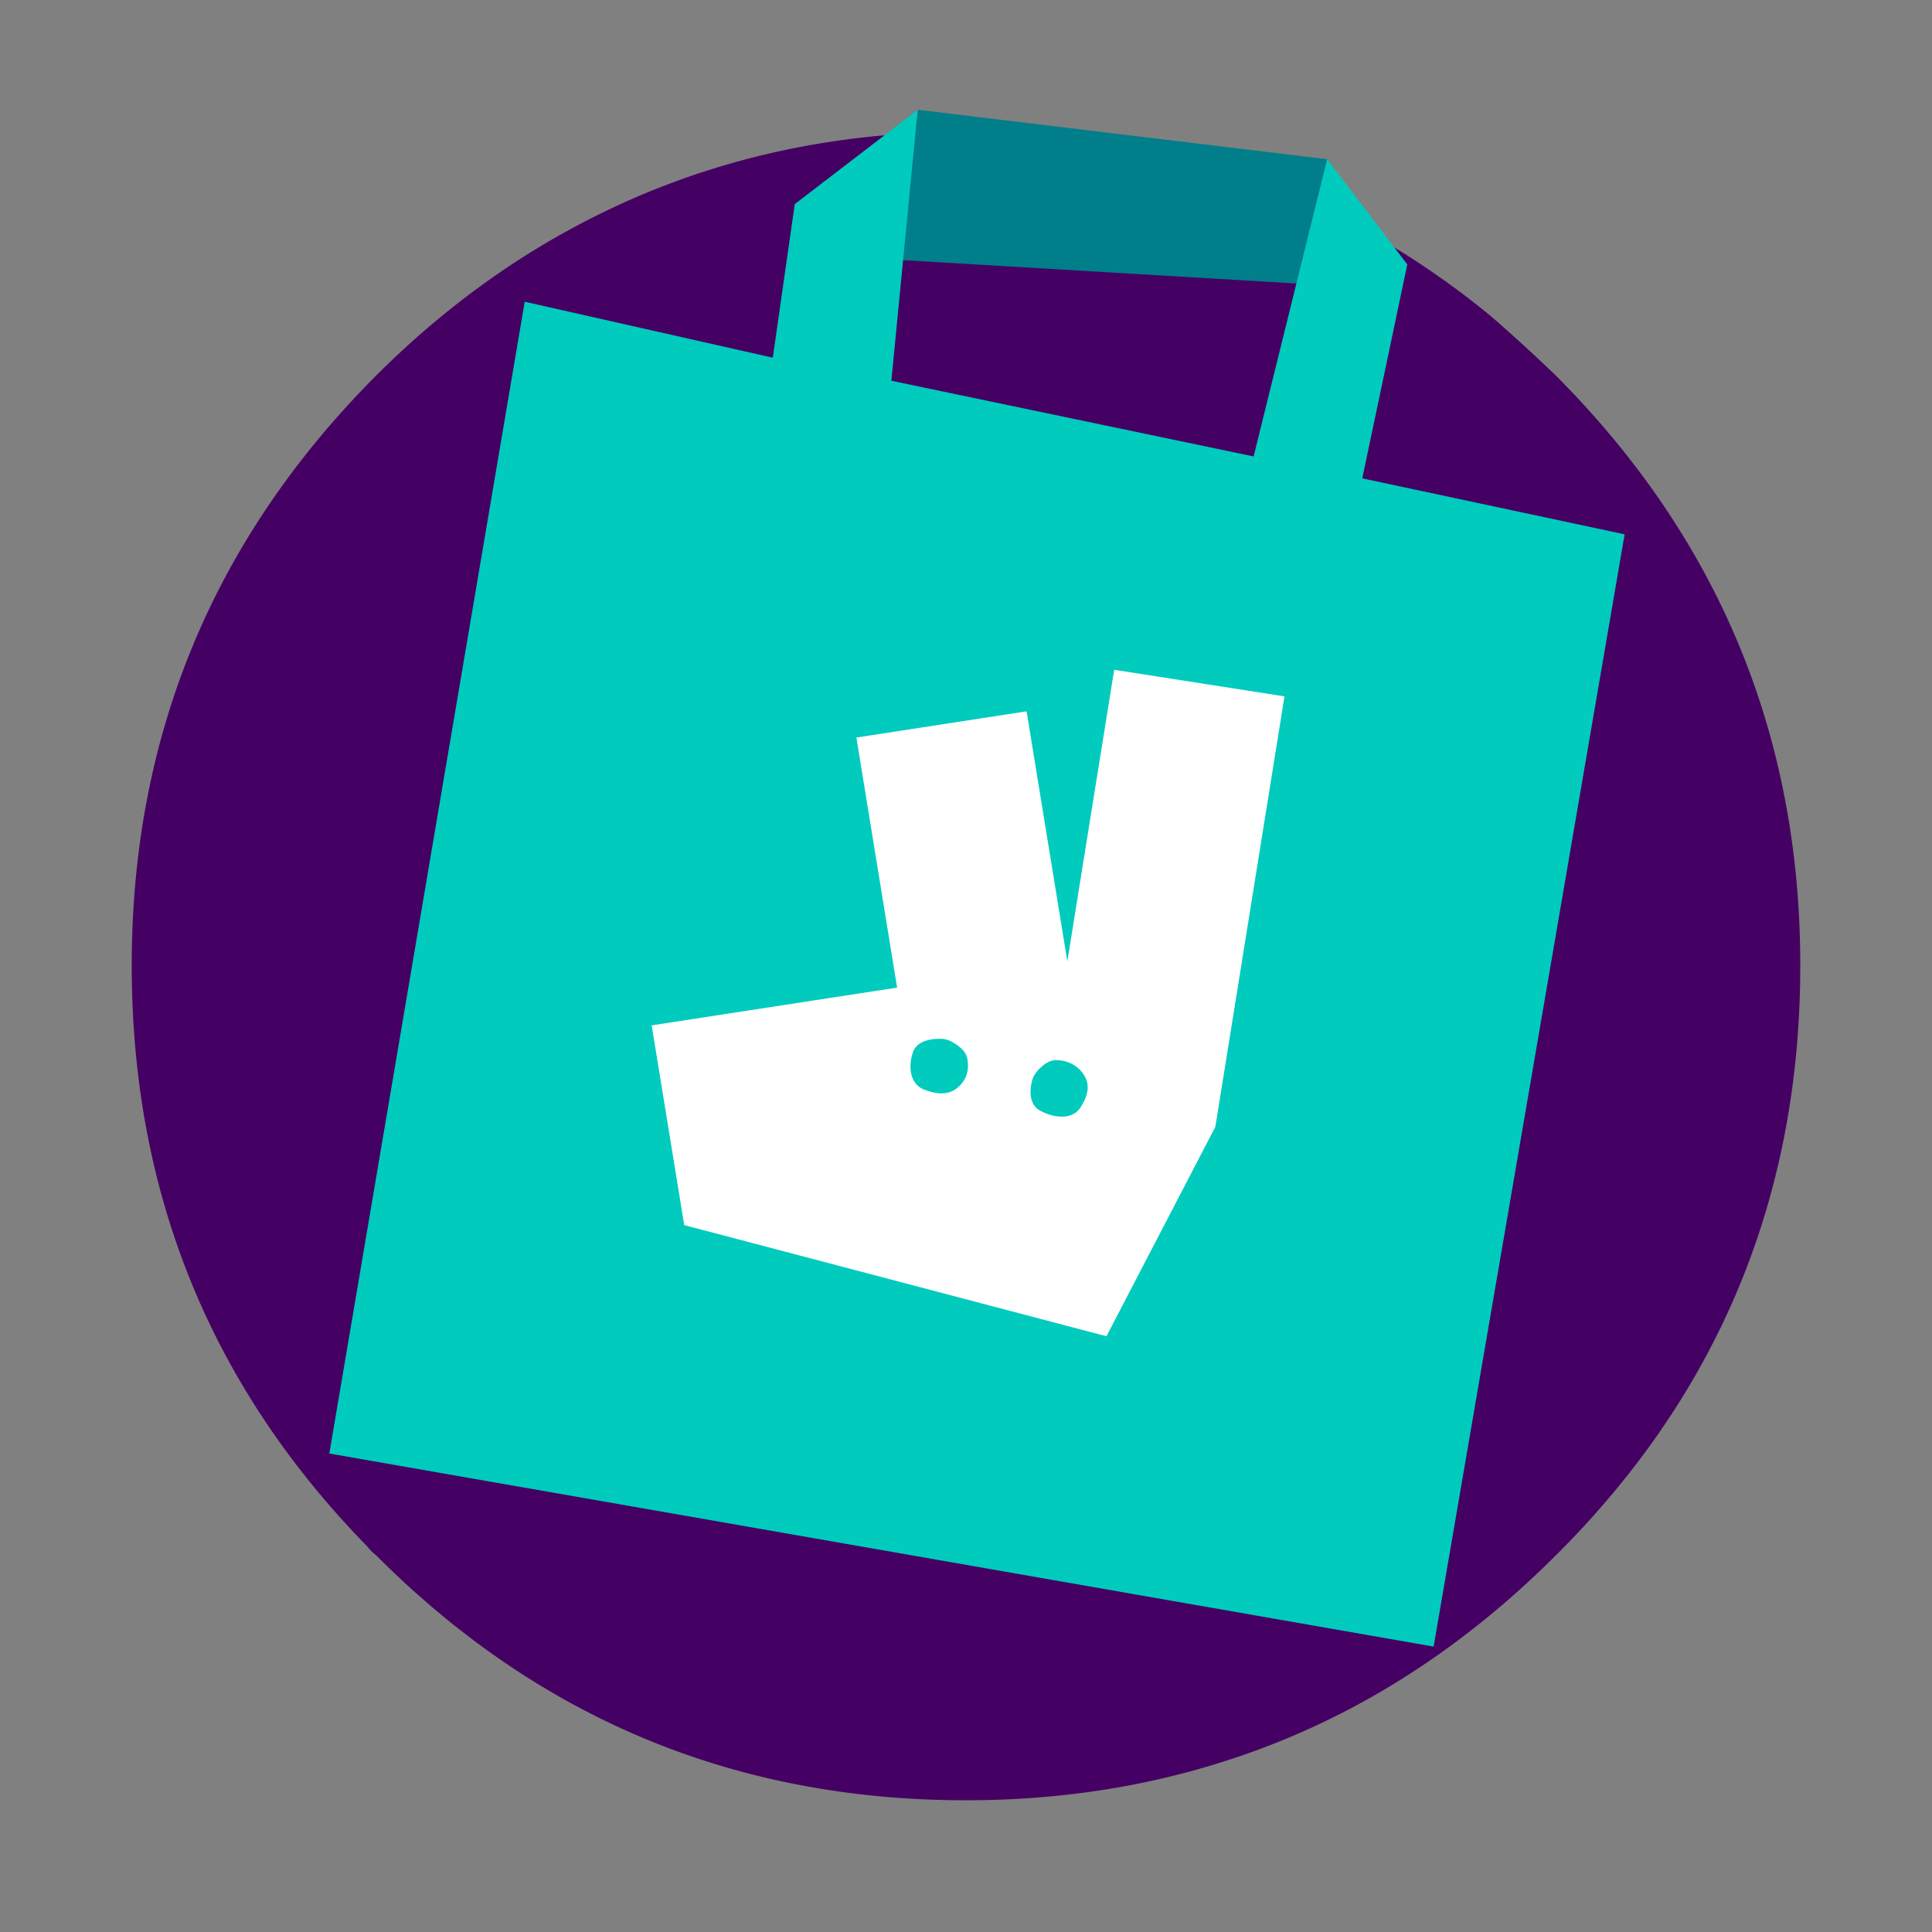 <svg xmlns="http://www.w3.org/2000/svg" width="88" height="88" fill="none" viewBox="0 0 88 88"><rect x="0" y="0" width="88" height="88" fill="#808080" stroke="none"/><path fill="#450064" fill-rule="evenodd" d="M17.123 17.116C9.707 24.56 6 33.513 6 43.975 6 54.303 9.574 63.12 16.72 70.43a2.266 2.266 0 0 0 0.403 0.403C24.54 78.278 33.498 82 44 82c4.195 0 8.154-0.604 11.878-1.81 5.537-1.777 10.537-4.897 14.999-9.356C78.293 63.457 82 54.504 82 43.974c0-10.461-3.707-19.414-11.123-26.858a74.985 74.985 0 0 0-2.97-2.716C61.097 8.8 53.127 6 44 6c-5.838 0-11.207 1.158-16.106 3.47-3.926 1.845-7.516 4.394-10.77 7.646z" clip-rule="evenodd"/><path fill="#007E8A" fill-rule="evenodd" d="M60.465 7.254L41.8 5 41 11.842 60.501 13l-0.036-5.746z" clip-rule="evenodd"/><path fill="#00CBBD" fill-rule="evenodd" d="M41.8 5l-5.6 4.298-1 6.995-11.3-2.55L15 66.206 65.3 75 74 24.337l-11.95-2.548 2.05-9.743-3.65-4.798L57.1 20.79l-16.5-3.447L41.8 5z" clip-rule="evenodd"/><path fill="#fff" d="M50.75 30.507l-2.134 13.282L46.76 32.4l-7.753 1.194 1.855 11.39-11.179 1.72 1.482 9.098 19.233 5.063 4.96-9.541 3.149-19.605-7.757-1.211zm-7.16 19.055c-0.42 0.339-0.948 0.278-1.5 0.065-0.553-0.212-0.768-0.89-0.513-1.682 0.19-0.588 0.94-0.639 1.314-0.626a0.972 0.972 0 0 1 0.406 0.105c0.258 0.13 0.692 0.403 0.762 0.789 0.102 0.555-0.048 1.01-0.468 1.348v0.001zm5.597 0.915c-0.317 0.48-1.085 0.505-1.819 0.106-0.494-0.27-0.457-0.89-0.382-1.264a1.159 1.159 0 0 1 0.275-0.55c0.193-0.215 0.51-0.492 0.86-0.482 0.57 0.015 1.045 0.29 1.297 0.756 0.254 0.464 0.09 0.953-0.228 1.434h-0.003z"/></svg>